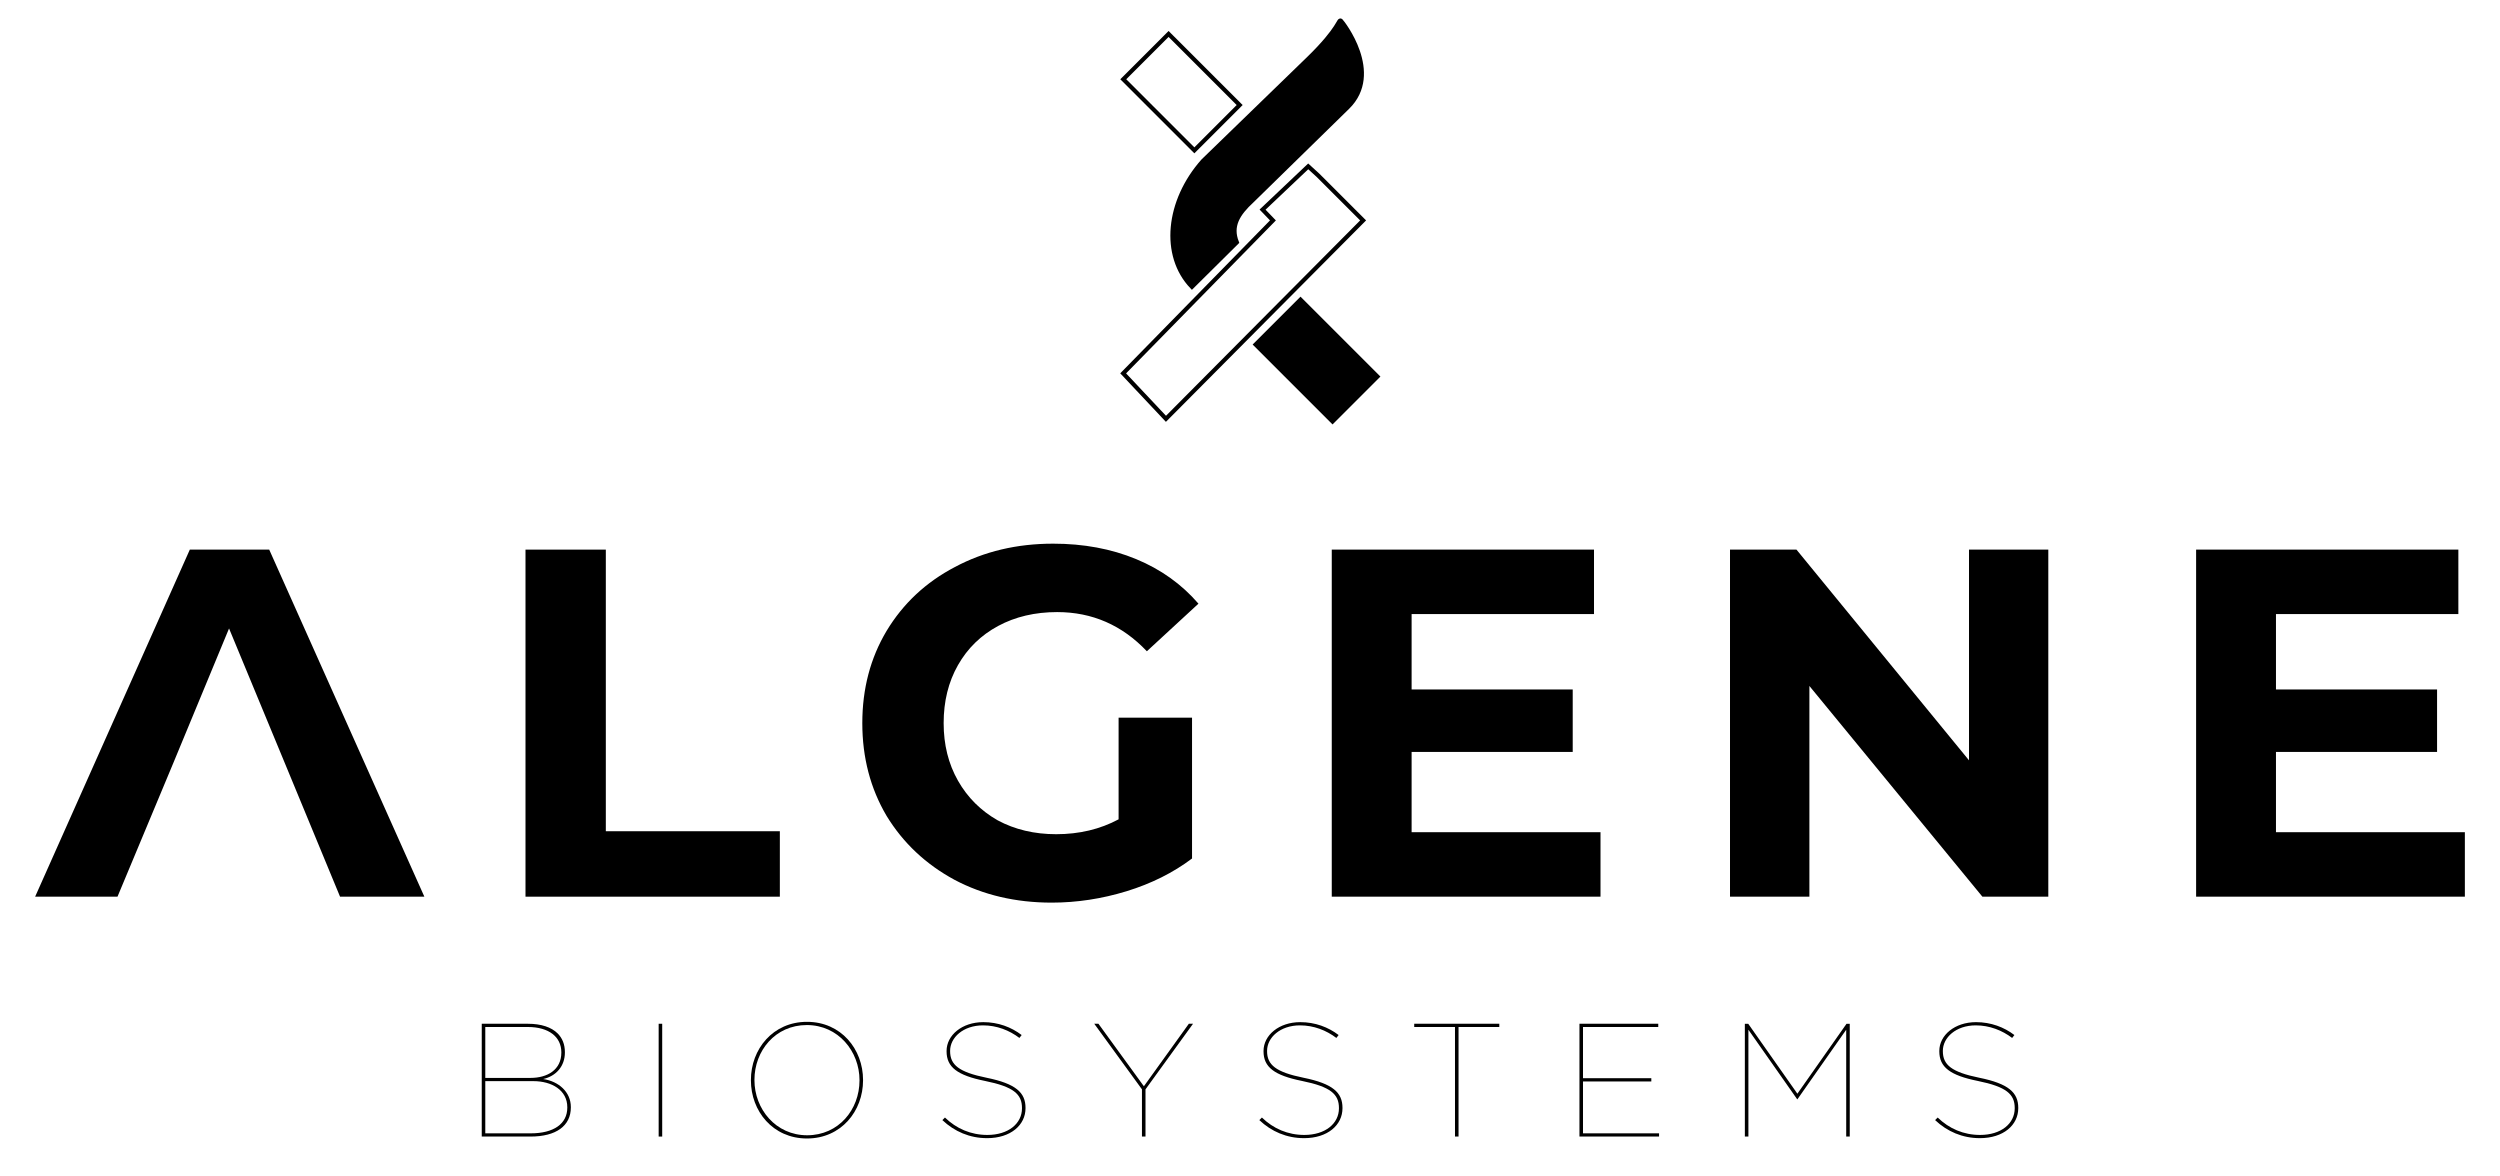 <?xml version="1.0" encoding="UTF-8" standalone="no"?>
<svg
   xmlns:dc="http://purl.org/dc/elements/1.1/"
   xmlns:cc="http://creativecommons.org/ns#"
   xmlns:rdf="http://www.w3.org/1999/02/22-rdf-syntax-ns#"
   xmlns:svg="http://www.w3.org/2000/svg"
   xmlns="http://www.w3.org/2000/svg"
   xmlns:sodipodi="http://sodipodi.sourceforge.net/DTD/sodipodi-0.dtd"
   xmlns:inkscape="http://www.inkscape.org/namespaces/inkscape"
   width="71.154mm"
   height="33.461mm"
   id="svg6275"
   overflow="hidden"
   version="1.1"
   sodipodi:docname="FULL LOGO v2.svg"
   style="overflow:hidden"
   inkscape:version="0.92.2 (5c3e80d, 2017-08-06)">
  <sodipodi:namedview
     pagecolor="#ffffff"
     bordercolor="#666666"
     borderopacity="1"
     objecttolerance="10"
     gridtolerance="10"
     guidetolerance="10"
     inkscape:pageopacity="0"
     inkscape:pageshadow="2"
     inkscape:window-width="2880"
     inkscape:window-height="1541"
     id="namedview11"
     showgrid="false"
     inkscape:zoom="3.4587909"
     inkscape:cx="76.927045"
     inkscape:cy="62.308695"
     inkscape:window-x="3229"
     inkscape:window-y="-11"
     inkscape:window-maximized="1"
     inkscape:current-layer="svg6275"
     units="mm" />
  <defs
     id="defs6279" />
  <g
     id="text6260"
     font-weight="300"
     font-size="14.667"
     transform="translate(-1128.071,-763.612)"
     style="font-weight:300;font-size:14.667px;font-family:'Yu Gothic'">
    <g
       id="g889"
       transform="translate(0,-4)">
      <path
         style="font-weight:700;font-size:53.333px;font-family:Montserrat;letter-spacing:7.01"
         inkscape:connector-curvature="0"
         letter-spacing="7.01"
         font-size="53.333"
         font-weight="700"
         id="path6262"
         d="m 1158.63,849.509 h -11.84 l -6.08,14.56 h -8.86 l 16.64,-37.334 h 8.54 l 16.69,37.334 h -9.07 z m 0,0 -5.92,-14.294 -5.92,14.294 z" />
      <path
         style="font-weight:700;font-size:53.333px;font-family:Montserrat;letter-spacing:7.01"
         inkscape:connector-curvature="0"
         letter-spacing="7.01"
         font-size="53.333"
         font-weight="700"
         id="path6264"
         d="m 1184.6,826.735 h 8.64 v 30.294 h 18.72 v 7.04 h -27.36 z" />
      <path
         style="font-weight:700;font-size:53.333px;font-family:Montserrat;letter-spacing:7.01"
         inkscape:connector-curvature="0"
         letter-spacing="7.01"
         font-size="53.333"
         font-weight="700"
         id="path6266"
         d="m 1248.4,844.815 h 7.9 v 15.147 c -2.03,1.529 -4.38,2.702 -7.04,3.52 -2.67,0.818 -5.36,1.227 -8.06,1.227 -3.87,0 -7.36,-0.818 -10.45,-2.454 -3.09,-1.671 -5.53,-3.964 -7.31,-6.88 -1.74,-2.951 -2.61,-6.275 -2.61,-9.973 0,-3.698 0.87,-7.004 2.61,-9.92 1.78,-2.951 4.23,-5.244 7.36,-6.88 3.13,-1.671 6.65,-2.507 10.56,-2.507 3.27,0 6.24,0.551 8.91,1.654 2.67,1.102 4.91,2.702 6.72,4.8 l -5.55,5.12 c -2.66,-2.809 -5.88,-4.214 -9.65,-4.214 -2.38,0 -4.5,0.498 -6.35,1.494 -1.85,0.995 -3.29,2.4 -4.32,4.213 -1.03,1.813 -1.54,3.893 -1.54,6.24 0,2.311 0.51,4.373 1.54,6.187 1.03,1.813 2.46,3.235 4.27,4.266 1.85,0.996 3.95,1.494 6.29,1.494 2.49,0 4.73,-0.534 6.72,-1.6 z" />
      <path
         style="font-weight:700;font-size:53.333px;font-family:Montserrat;letter-spacing:7.01"
         inkscape:connector-curvature="0"
         letter-spacing="7.01"
         font-size="53.333"
         font-weight="700"
         id="path6268"
         d="m 1300.24,857.135 v 6.934 h -28.91 v -37.334 h 28.21 v 6.934 h -19.62 v 8.106 h 17.33 v 6.72 h -17.33 v 8.64 z" />
      <path
         style="font-weight:700;font-size:53.333px;font-family:Montserrat;letter-spacing:7.01"
         inkscape:connector-curvature="0"
         letter-spacing="7.01"
         font-size="53.333"
         font-weight="700"
         id="path6270"
         d="m 1348.41,826.735 v 37.334 h -7.09 l -18.61,-22.667 v 22.667 h -8.54 v -37.334 h 7.15 l 18.56,22.667 v -22.667 z" />
      <path
         style="font-weight:700;font-size:53.333px;font-family:Montserrat;letter-spacing:7.01"
         inkscape:connector-curvature="0"
         letter-spacing="7.01"
         font-size="53.333"
         font-weight="700"
         id="path6272"
         d="m 1393.22,857.135 v 6.934 h -28.91 v -37.334 h 28.21 v 6.934 h -19.62 v 8.106 h 17.33 v 6.72 h -17.33 v 8.64 z" />
    </g>
  </g>
  <g
     id="g838"
     transform="matrix(0.829,0,0,0.829,25.686,55.565)">
    <rect
       style="fill:none;stroke:#000000;stroke-width:0.548;stroke-linecap:square"
       x="41.035"
       y="-129.592"
       rx="0"
       ry="0"
       width="13.044"
       height="8.313"
       id="rect863"
       transform="rotate(45)" />
    <path
       style="fill:none;stroke:#000000;stroke-width:0.548;stroke-linecap:square"
       inkscape:connector-curvature="0"
       d="m 120.31,-12.681 25.583,-25.745 -5.851,-5.851 -1.273,-1.163 -5.924,5.613 1.346,1.401 -19.433,19.845 z"
       id="path865" />
    <rect
       style="stroke:#000000;stroke-width:0.548;stroke-linecap:square"
       x="-91.634"
       y="109.082"
       rx="0"
       ry="0"
       width="14.116"
       height="8.238"
       id="rect867"
       transform="rotate(-135)" />
    <path
       style="stroke:#000000;stroke-width:0.548;stroke-linecap:square"
       inkscape:connector-curvature="0"
       d="m 138.751,-59.363 -13.628,13.217 c -4.628,5.209 -5.335,12.265 -1.442,16.338 l 5.825,-5.773 c -0.827,-2.107 0.104,-3.67 2.005,-5.418 l 12.369,-12.1 c 4.544,-4.445 -0.694,-11.081 -0.855,-11.219 -0.345,-0.296 -0.034,0.844 -4.273,4.955 z"
       id="path869" />
  </g>
  <g
     aria-label="BIOSYSTEMS"
     transform="translate(17.638,-33.954)"
     style="font-style:normal;font-variant:normal;font-weight:normal;font-stretch:normal;font-size:14.667px;line-height:0;font-family:'Gotham Thin';-inkscape-font-specification:'Gotham Thin, ';letter-spacing:0px;word-spacing:0px;fill:#000000;fill-opacity:1;stroke:none"
     id="flowRoot853">
    <path
       d="m 34.184,156.215 h 5.252 c 2.739,0 4.333,-1.144 4.333,-3.137 v -0.035 c 0,-1.629 -1.317,-2.773 -2.981,-3.016 1.387,-0.312 2.34,-1.369 2.34,-2.86 v -0.035 c 0,-0.832 -0.277,-1.508 -0.78,-2.011 -0.676,-0.676 -1.785,-1.04 -3.189,-1.04 h -4.975 z m 0.381,-6.309 v -5.477 h 4.576 c 2.271,0 3.605,1.075 3.605,2.721 v 0.035 c 0,1.855 -1.508,2.721 -3.311,2.721 z m 0,5.963 v -5.616 h 5.165 c 1.993,0 3.657,0.971 3.657,2.808 v 0.035 c 0,1.751 -1.456,2.773 -3.952,2.773 z"
       style="font-size:17.333px;letter-spacing:6.35px"
       id="path861"
       inkscape:connector-curvature="0" />
    <path
       d="M 53.215,156.215 H 53.596 V 144.081 H 53.215 Z"
       style="font-size:17.333px;letter-spacing:6.35px"
       id="path863"
       inkscape:connector-curvature="0" />
    <path
       d="m 69.17,156.423 c 3.675,0 6.032,-2.947 6.032,-6.257 v -0.035 c 0,-3.311 -2.357,-6.257 -6.032,-6.257 -3.675,0 -6.032,2.947 -6.032,6.257 v 0.035 c 0,3.311 2.357,6.257 6.032,6.257 z m 0.017,-0.347 c -3.38,0 -5.668,-2.825 -5.668,-5.928 v -0.035 c 0,-3.12 2.236,-5.893 5.633,-5.893 3.38,0 5.668,2.825 5.668,5.928 v 0.035 c 0,3.12 -2.236,5.893 -5.633,5.893 z"
       style="font-size:17.333px;letter-spacing:6.35px"
       id="path866"
       inkscape:connector-curvature="0" />
    <path
       d="m 88.536,156.388 c 2.565,0 4.143,-1.421 4.143,-3.224 v -0.035 c 0,-1.647 -1.04,-2.6 -4.195,-3.241 -2.981,-0.607 -3.917,-1.387 -3.917,-2.86 v -0.035 c 0,-1.421 1.404,-2.739 3.536,-2.739 1.491,0 2.843,0.537 3.917,1.352 l 0.243,-0.312 c -1.109,-0.849 -2.531,-1.387 -4.125,-1.387 -2.288,0 -3.952,1.404 -3.952,3.103 v 0.035 c 0,1.699 1.144,2.583 4.143,3.189 3.068,0.624 3.969,1.421 3.969,2.912 v 0.035 c 0,1.629 -1.456,2.86 -3.727,2.86 -1.768,0 -3.328,-0.676 -4.559,-1.872 l -0.277,0.277 c 1.3,1.231 2.947,1.941 4.801,1.941 z"
       style="font-size:17.333px;letter-spacing:6.35px"
       id="path868"
       inkscape:connector-curvature="0" />
    <path
       d="m 105.204,156.215 h 0.381 v -5.079 l 5.113,-7.055 h -0.451 l -4.836,6.725 -4.888,-6.725 h -0.451 l 5.131,7.055 z"
       style="font-size:17.333px;letter-spacing:6.35px"
       id="path870"
       inkscape:connector-curvature="0" />
    <path
       d="m 122.632,156.388 c 2.565,0 4.143,-1.421 4.143,-3.224 v -0.035 c 0,-1.647 -1.04,-2.6 -4.195,-3.241 -2.981,-0.607 -3.917,-1.387 -3.917,-2.86 v -0.035 c 0,-1.421 1.404,-2.739 3.536,-2.739 1.491,0 2.843,0.537 3.917,1.352 l 0.243,-0.312 c -1.109,-0.849 -2.531,-1.387 -4.125,-1.387 -2.288,0 -3.952,1.404 -3.952,3.103 v 0.035 c 0,1.699 1.144,2.583 4.143,3.189 3.068,0.624 3.969,1.421 3.969,2.912 v 0.035 c 0,1.629 -1.456,2.86 -3.727,2.86 -1.768,0 -3.328,-0.676 -4.559,-1.872 l -0.277,0.277 c 1.3,1.231 2.947,1.941 4.801,1.941 z"
       style="font-size:17.333px;letter-spacing:6.35px"
       id="path872"
       inkscape:connector-curvature="0" />
    <path
       d="m 138.878,156.215 h 0.381 v -11.787 h 4.385 v -0.347 h -9.152 v 0.347 h 4.385 z"
       style="font-size:17.333px;letter-spacing:6.35px"
       id="path874"
       inkscape:connector-curvature="0" />
    <path
       d="m 152.266,156.215 h 8.563 v -0.347 h -8.181 v -5.581 h 7.349 v -0.347 h -7.349 v -5.512 h 8.095 v -0.347 h -8.476 z"
       style="font-size:17.333px;letter-spacing:6.35px"
       id="path876"
       inkscape:connector-curvature="0" />
    <path
       d="m 170.059,156.215 h 0.381 v -11.492 l 5.252,7.488 h 0.017 l 5.252,-7.488 v 11.492 h 0.381 v -12.133 h -0.347 l -5.287,7.523 -5.287,-7.523 h -0.364 z"
       style="font-size:17.333px;letter-spacing:6.35px"
       id="path878"
       inkscape:connector-curvature="0" />
    <path
       d="m 195.326,156.388 c 2.565,0 4.143,-1.421 4.143,-3.224 v -0.035 c 0,-1.647 -1.04,-2.6 -4.195,-3.241 -2.981,-0.607 -3.917,-1.387 -3.917,-2.86 v -0.035 c 0,-1.421 1.404,-2.739 3.536,-2.739 1.491,0 2.843,0.537 3.917,1.352 l 0.243,-0.312 c -1.109,-0.849 -2.531,-1.387 -4.125,-1.387 -2.288,0 -3.952,1.404 -3.952,3.103 v 0.035 c 0,1.699 1.144,2.583 4.143,3.189 3.068,0.624 3.969,1.421 3.969,2.912 v 0.035 c 0,1.629 -1.456,2.86 -3.727,2.86 -1.768,0 -3.328,-0.676 -4.559,-1.872 l -0.277,0.277 c 1.3,1.231 2.947,1.941 4.801,1.941 z"
       style="font-size:17.333px;letter-spacing:6.35px"
       id="path880"
       inkscape:connector-curvature="0" />
  </g>
</svg>
